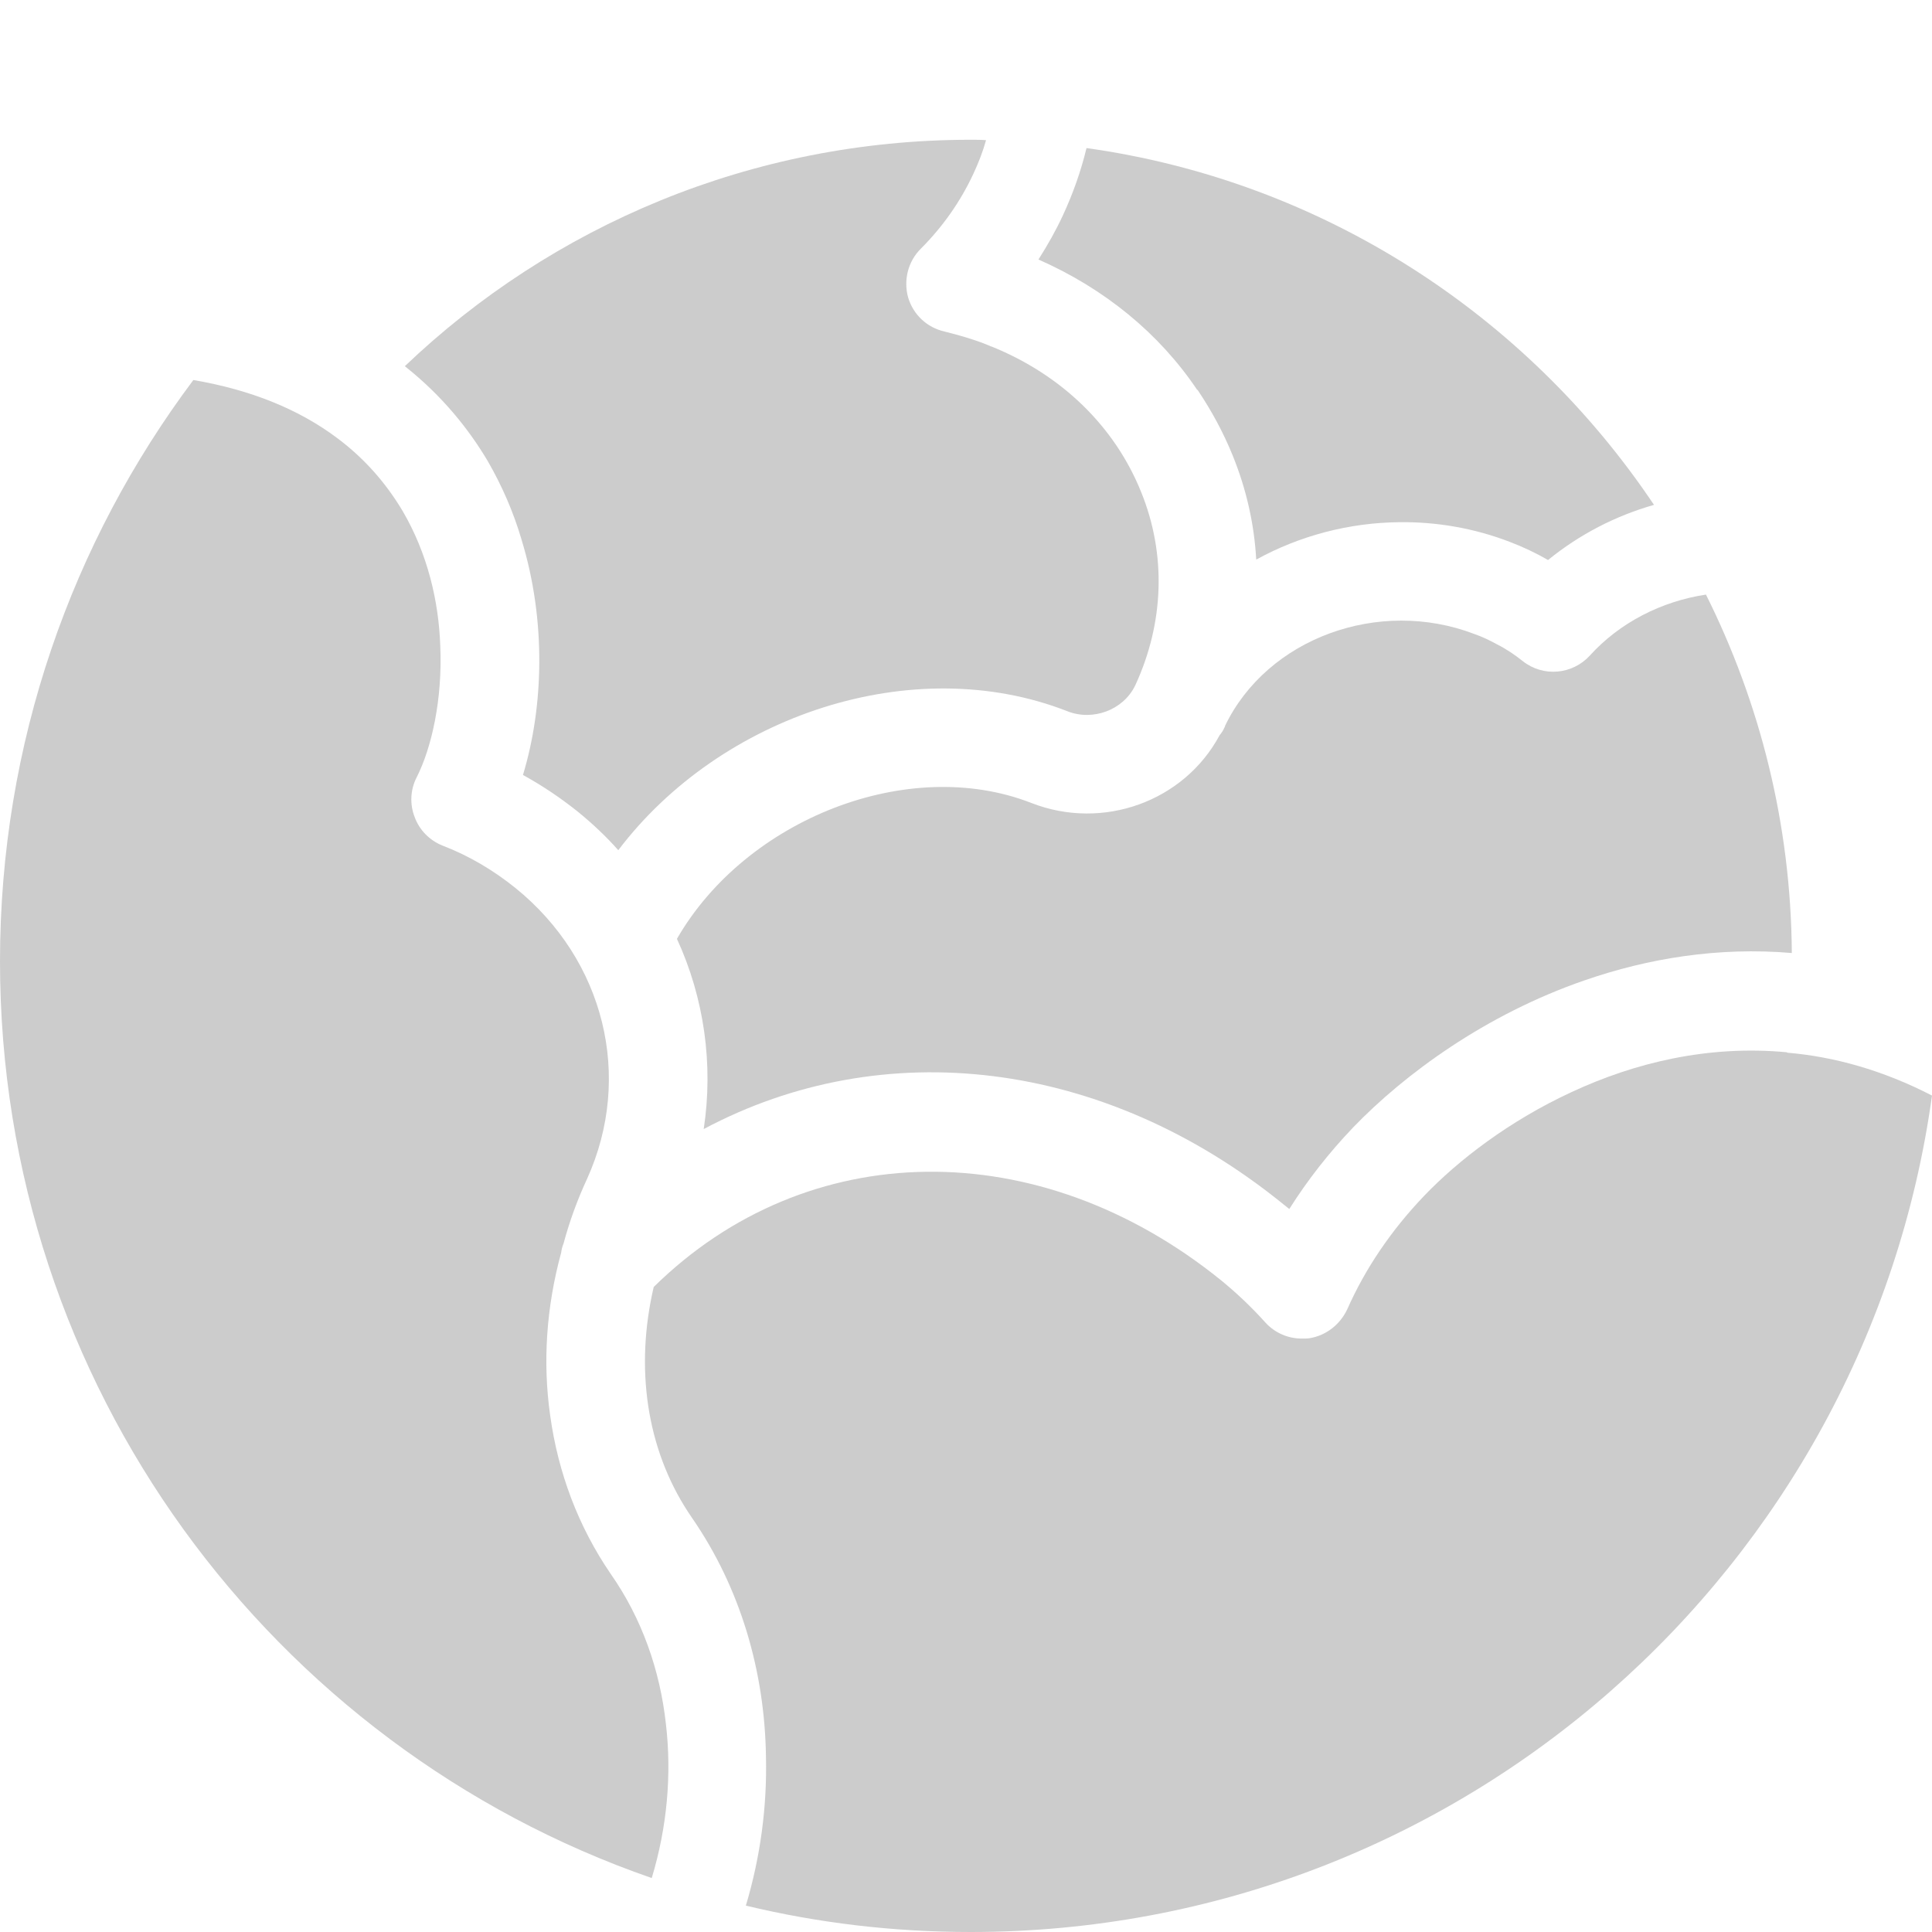 <?xml version="1.0" encoding="utf-8"?>
<!-- Generator: Adobe Illustrator 25.0.0, SVG Export Plug-In . SVG Version: 6.00 Build 0)  -->
<svg version="1.1" id="Слой_1" xmlns="http://www.w3.org/2000/svg" xmlns:xlink="http://www.w3.org/1999/xlink" x="0px" y="0px"
	 viewBox="0 0 1000 1000" style="enable-background:new 0 0 1000 1000;" xml:space="preserve">
<style type="text/css">
	.st0{fill-rule:evenodd;clip-rule:evenodd;fill:#CCCCCC;}
</style>
<g>
	<g>
		<g>
			<path class="st0" d="M856.1,261.32c-19.98,5.7-38.52,15.28-54.84,28.54c-6.32-3.66-12.84-6.72-19.78-9.38
				c-18.54-7.14-37.92-10.4-56.86-10.2c-26.08,0.2-51.78,6.92-74.4,19.36c-1.02-18.34-5.1-36.48-12.24-54.02
				c-4.9-12.02-11-23.24-18.14-33.84h-0.2c-19.56-29.14-47.9-52.38-82.14-67.46c4.68-7.34,8.96-14.88,12.64-22.82
				c5.3-11.42,9.38-23.04,12.24-34.86C684.68,93.76,790.26,163.06,856.1,261.32z"/>
			<path class="st0" d="M337.34,972.08C140.84,904,0,717.08,0,497.56C0,384.64,37.3,280.48,100.08,196.7
				c29.96,5.1,54.84,15.28,74.6,30.16c13.66,10.2,24.86,22.82,33.64,37.5c13.04,22.22,18.76,46.88,19.56,69.92
				c1.22,27.72-4.48,52.8-12.22,68.08c-3.26,6.32-3.66,13.86-1.02,20.58c2.44,6.72,7.74,12.02,14.26,14.68
				c13.86,5.3,26.5,12.84,37.92,22.02c46.06,37.3,60.94,97.64,37.1,150.42c-5.1,11-9.18,22.22-12.24,33.64
				c-0.62,1.42-1.02,3.06-1.22,4.68c-7.74,28.34-9.58,56.86-5.7,84.18c4.08,29.56,14.48,57.48,31.38,82.14
				c16.1,23.04,25.48,49.74,28.54,77.66C347.74,918.46,345.3,945.78,337.34,972.08z"/>
			<path class="st0" d="M1000,567.06C966.16,811.66,756.22,1000,502.44,1000c-40.16,0-79.08-4.68-116.38-13.66
				c7.54-25.28,11-51.16,10.4-77.04c-0.62-44.24-13.24-87.44-38.32-123.72c-0.62-1.02-1.42-2.04-2.04-3.06
				c-21.4-32.82-27.52-74.4-17.74-116.38c79.28-78.06,199.34-79.9,293.92-3.26c7.94,6.52,15.5,13.66,22.82,21.8
				c4.9,5.3,11.62,8.16,18.76,8.16c1.42,0,2.86,0,4.08-0.2c8.56-1.42,15.7-7.14,19.36-14.88c9.38-21.2,22.82-40.98,39.74-58.7
				c17.74-18.54,44.24-38.94,76.44-53.82c32.4-15.08,70.52-24.46,111.5-20.58v0.2C949.04,546.88,974.32,553.82,1000,567.06z"/>
			<path class="st0" d="M927.44,493.28c-38.32-3.26-74.6,2.86-107.02,14.06c-51.56,17.74-93.56,48.72-120.06,76.24
				c-12.64,13.24-23.64,27.32-33.02,42.2c-1.02-0.82-2.04-1.64-3.06-2.44c-93.16-75.62-207.5-88.26-300.04-38.94
				c5.1-33.64,0.2-67.88-13.86-98.46c35.68-61.96,119.86-95.18,183.44-70.32c37.1,14.48,79.08-0.82,97.44-35.06
				c1.02-1.22,1.84-2.44,2.44-3.88c0.2-0.4,0.4-0.62,0.4-1.02c21.82-45.26,79.5-66.44,129.02-47.5c4.08,1.42,7.94,3.26,11.62,5.3
				c4.9,2.44,9.38,5.5,13.46,8.76c10.6,8.36,25.68,6.94,34.66-2.86c15.5-17.12,37.1-28.12,60.14-31.6
				C910.92,363.64,927.02,426.62,927.44,493.28z"/>
			<path class="st0" d="M587.64,354.66c0,0.2-0.2,0.2-0.2,0.4c-6.12,12.44-21.82,18.34-35.06,13.04
				c-79.7-31.18-179.38,2.04-232.36,71.96c-6.32-7.14-13.24-13.66-21-19.98c-8.96-7.14-18.34-13.46-28.34-18.96
				c10.6-34.86,12.22-79.7-0.82-122.1c-4.08-13.86-9.98-27.52-17.52-40.56c-9.58-16.1-23.24-33.42-42.8-48.92
				c76.02-72.56,179.38-117.2,292.9-117.2c2.64,0,5.3,0,7.94,0.2c-1.64,5.92-3.88,11.62-6.52,17.32
				c-6.72,14.48-15.9,27.52-27.32,38.94c-6.52,6.52-8.96,16.1-6.52,25.08c2.64,8.96,9.78,15.7,18.96,17.74
				c7.34,1.84,14.48,3.88,21.2,6.52c1.02,0.4,2.04,0.82,2.86,1.22c0.2,0,0.2,0,0.2,0c36.28,14.68,63.8,41.38,77.46,75.42
				C603.76,287,602.52,322.46,587.64,354.66z"/>
		</g>
	</g>
</g>
</svg>
